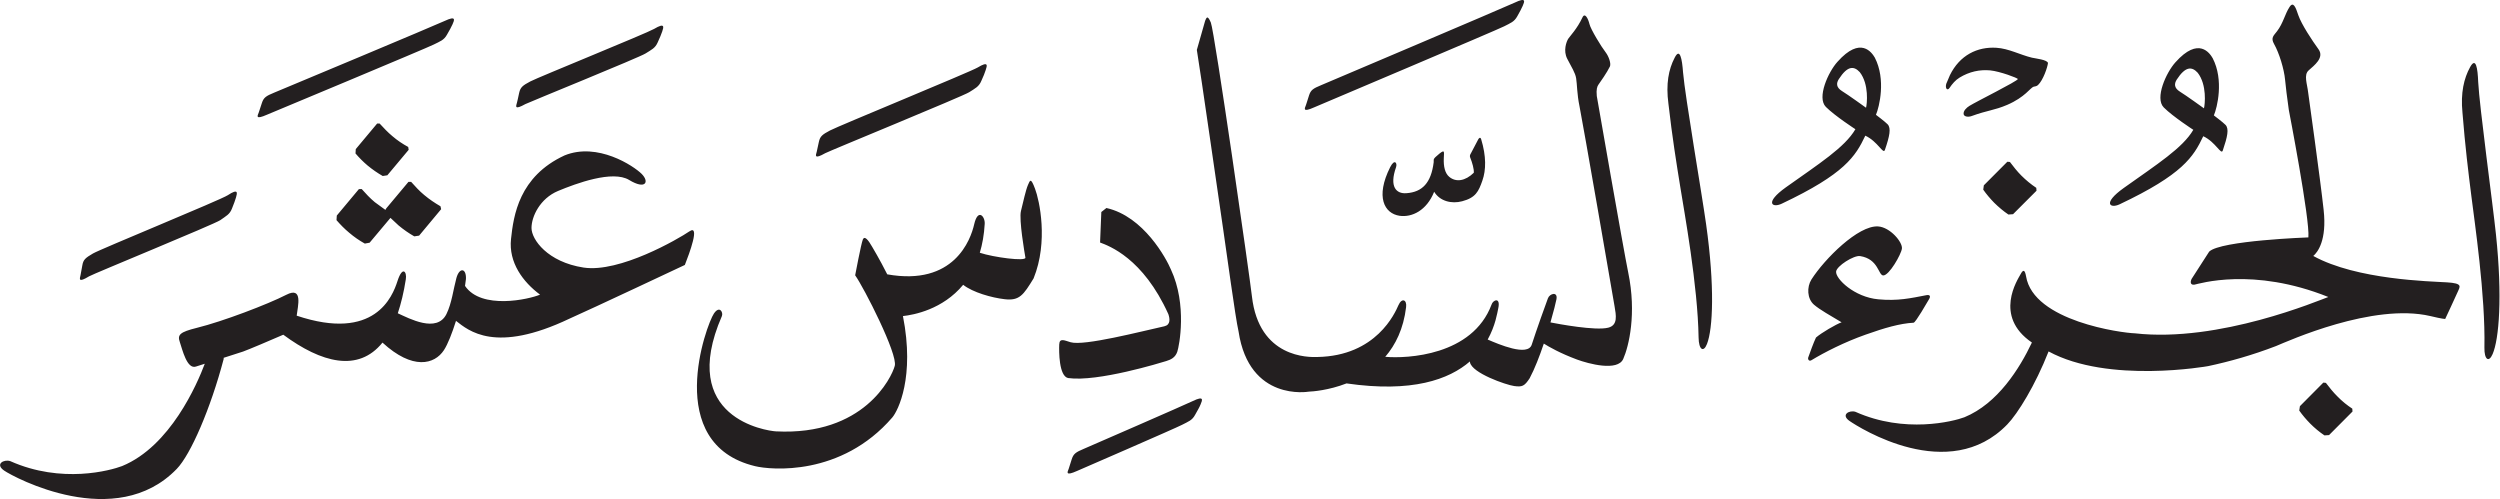 <?xml version="1.0" encoding="UTF-8" standalone="no"?>
<!-- Created with Inkscape (http://www.inkscape.org/) -->

<svg
   version="1.1"
   id="svg1"
   width="90.473"
   height="18.064"
   viewBox="0 0 90.473 18.064"
   xmlns="http://www.w3.org/2000/svg"
   xmlns:svg="http://www.w3.org/2000/svg">
  <defs
     id="defs1">
    <clipPath
       clipPathUnits="userSpaceOnUse"
       id="clipPath32">
      <path
         d="m 287.893,516.049 h 67.855 v -13.548 h -67.855 z"
         transform="translate(-298.129,-512.695)"
         id="path32" />
    </clipPath>
    <clipPath
       clipPathUnits="userSpaceOnUse"
       id="clipPath34">
      <path
         d="M 0,547.086 H 382.677 V 0 H 0 Z"
         transform="matrix(1.333,0,0,-1.333,0,729.448)"
         id="path34" />
    </clipPath>
  </defs>
  <g
     id="layer-MC1"
     transform="translate(-383.857,-41.383)">
    <g
       id="g33"
       clip-path="url(#clipPath34)">
      <path
         d="m 0,0 -0.58,-0.694 -0.007,-0.118 c 0.1,-0.117 0.209,-0.227 0.329,-0.328 0.131,-0.108 0.27,-0.204 0.41,-0.284 l 0.125,0.019 0.579,0.692 -0.012,0.077 C 0.691,-0.553 0.549,-0.458 0.414,-0.342 0.288,-0.238 0.177,-0.118 0.068,0 Z m 0.248,-2.303 -0.024,-0.041 -0.289,0.211 c -0.13,0.108 -0.245,0.232 -0.353,0.354 l -0.077,-0.001 -0.6,-0.718 -0.008,-0.125 c 0.105,-0.12 0.216,-0.235 0.343,-0.34 0.133,-0.114 0.276,-0.213 0.426,-0.296 l 0.13,0.024 0.566,0.674 0.221,-0.206 C 0.719,-2.88 0.861,-2.979 1.009,-3.063 l 0.131,0.02 0.598,0.718 -0.018,0.079 c -0.153,0.089 -0.3,0.187 -0.443,0.307 -0.131,0.108 -0.242,0.231 -0.353,0.355 H 0.85 Z M 8.477,-2.928 C 8.178,-3.132 6.583,-4.058 5.605,-3.91 c -0.979,0.15 -1.414,0.763 -1.414,1.074 0,0.313 0.232,0.802 0.721,1.006 0.488,0.203 1.481,0.572 1.93,0.298 C 7.29,-1.804 7.398,-1.585 7.183,-1.368 6.965,-1.15 5.985,-0.5 5.089,-0.865 3.852,-1.437 3.703,-2.496 3.635,-3.134 3.566,-3.773 3.961,-4.303 4.423,-4.645 4.123,-4.773 2.83,-5.063 2.386,-4.408 l 0.025,0.186 c 0.014,0.299 -0.177,0.326 -0.259,0.027 -0.082,-0.3 -0.126,-0.687 -0.271,-0.979 -0.261,-0.521 -1.01,-0.118 -1.32,0.023 0.088,0.264 0.163,0.568 0.218,0.924 0.033,0.203 -0.091,0.373 -0.227,-0.051 -0.134,-0.415 -0.613,-1.649 -2.736,-0.938 0.029,0.251 0.181,0.806 -0.284,0.566 -0.503,-0.258 -1.723,-0.723 -2.428,-0.897 -0.46,-0.115 -0.532,-0.186 -0.46,-0.388 0.069,-0.203 0.193,-0.742 0.435,-0.663 0.051,0.016 0.138,0.045 0.242,0.077 -0.206,-0.548 -0.934,-2.24 -2.245,-2.778 -0.309,-0.118 -1.64,-0.489 -3.036,0.134 -0.171,0.057 -0.425,-0.08 -0.164,-0.258 0.261,-0.18 3.026,-1.669 4.683,0.046 0.379,0.39 0.921,1.642 1.275,2.986 l -10e-4,0.031 c 0.281,0.09 0.528,0.17 0.528,0.17 0.151,0.054 0.757,0.311 1.091,0.457 1.036,-0.766 2.036,-1.028 2.693,-0.214 0.82,-0.754 1.415,-0.593 1.668,-0.205 0.107,0.163 0.225,0.469 0.328,0.795 0.338,-0.262 1.06,-0.903 3.083,0.061 0.585,0.258 3.13,1.457 3.13,1.457 0.123,0.312 0.421,1.115 0.123,0.911 M -2.988,0.241 C -2.889,0.282 1.363,2.055 1.537,2.145 1.711,2.233 1.812,2.261 1.896,2.412 1.98,2.563 2,2.59 2.047,2.694 2.098,2.807 2.154,2.937 1.834,2.786 1.628,2.688 -2.576,0.928 -2.795,0.839 -3.014,0.749 -3.08,0.707 -3.128,0.56 -3.176,0.411 -3.2,0.333 -3.213,0.302 -3.254,0.202 -3.309,0.1 -2.988,0.241 M 4.026,0.529 C 4.122,0.579 7.121,1.795 7.286,1.902 7.451,2.006 7.549,2.046 7.617,2.203 7.686,2.361 7.703,2.39 7.74,2.5 7.779,2.615 7.822,2.75 7.519,2.569 7.323,2.453 4.371,1.255 4.162,1.145 3.953,1.034 3.89,0.987 3.856,0.833 3.823,0.681 3.807,0.601 3.797,0.57 3.767,0.466 3.722,0.36 4.026,0.529 M -7.82,-4.148 c 0.091,0.059 3.401,1.414 3.56,1.524 0.16,0.115 0.259,0.156 0.32,0.318 0.061,0.16 0.077,0.189 0.109,0.3 0.034,0.118 0.071,0.255 -0.224,0.06 -0.19,-0.126 -3.452,-1.461 -3.658,-1.581 -0.204,-0.119 -0.265,-0.168 -0.29,-0.321 -0.028,-0.156 -0.041,-0.237 -0.049,-0.267 -0.026,-0.106 -0.065,-0.214 0.232,-0.033 m 40.932,4.897 c -0.018,0.178 0.011,0.259 0.044,0.305 0.042,0.057 0.244,0.347 0.313,0.496 0.035,0.078 -0.03,0.27 -0.114,0.38 -0.123,0.158 -0.409,0.631 -0.441,0.769 -0.038,0.155 -0.125,0.324 -0.192,0.18 C 32.58,2.574 32.386,2.376 32.337,2.302 32.289,2.226 32.194,1.979 32.311,1.756 c 0.115,-0.225 0.218,-0.377 0.241,-0.53 0.026,-0.157 0.022,-0.428 0.091,-0.757 0.082,-0.397 0.91,-5.177 0.951,-5.427 0.042,-0.246 0.097,-0.516 -0.171,-0.584 -0.345,-0.089 -1.36,0.102 -1.569,0.143 0.088,0.302 0.147,0.545 0.163,0.629 0.04,0.22 -0.184,0.154 -0.231,0.027 -0.05,-0.127 -0.326,-0.904 -0.44,-1.26 -0.107,-0.331 -0.903,0.013 -1.196,0.139 0.212,0.382 0.261,0.729 0.286,0.842 0.072,0.325 -0.145,0.232 -0.181,0.107 -0.52,-1.389 -2.298,-1.47 -2.886,-1.418 0.279,0.325 0.495,0.758 0.566,1.347 0.027,0.207 -0.117,0.262 -0.208,0.054 -0.091,-0.207 -0.598,-1.378 -2.202,-1.406 -0.226,-0.008 -1.586,-0.036 -1.776,1.65 -0.055,0.509 -1.015,7.195 -1.115,7.43 -0.099,0.236 -0.126,0.108 -0.155,0.046 L 22.254,1.999 c 0.082,-0.471 0.626,-4.269 0.716,-4.875 0.091,-0.606 0.326,-2.374 0.417,-2.771 0.29,-1.914 1.902,-1.632 1.902,-1.632 0.11,0.004 0.544,0.036 1.029,0.224 1.781,-0.258 2.782,0.105 3.35,0.597 l 0.001,-0.023 c 0.054,-0.294 0.978,-0.614 1.199,-0.645 0.219,-0.03 0.28,-0.005 0.421,0.21 0.137,0.256 0.271,0.603 0.385,0.942 0.142,-0.089 0.438,-0.26 0.899,-0.432 0.317,-0.117 1.107,-0.33 1.258,0.017 0.152,0.344 0.366,1.228 0.135,2.343 -0.127,0.614 -0.854,4.795 -0.854,4.795 M 17.669,-1.668 c -0.059,-0.135 -0.132,-0.473 -0.19,-0.707 -0.058,-0.231 0.1,-1.149 0.121,-1.265 0.019,-0.109 -0.867,0.008 -1.238,0.132 0.069,0.229 0.116,0.487 0.133,0.784 0.013,0.204 -0.184,0.429 -0.285,-0.008 -0.096,-0.426 -0.549,-1.686 -2.361,-1.362 -0.204,0.406 -0.408,0.745 -0.408,0.745 -0.107,0.189 -0.207,0.312 -0.254,0.202 -0.047,-0.111 -0.209,-0.973 -0.209,-0.973 0.238,-0.334 1.162,-2.143 1.075,-2.459 -0.085,-0.317 -0.841,-1.901 -3.227,-1.778 -0.248,0.014 -2.672,0.356 -1.467,3.128 0.044,0.1 -0.062,0.299 -0.216,0.07 -0.202,-0.296 -1.399,-3.538 1.119,-4.143 0.426,-0.104 2.337,-0.283 3.723,1.321 0.16,0.186 0.616,1.103 0.29,2.754 0.296,0.033 1.079,0.178 1.635,0.849 0.263,-0.207 0.776,-0.351 1.126,-0.391 0.405,-0.048 0.511,0.117 0.786,0.565 0.406,1.001 0.157,2.125 0.04,2.431 -0.114,0.306 -0.135,0.242 -0.193,0.105 M 25.44,0.44 c 0.101,0.045 4.984,2.108 5.156,2.199 0.174,0.09 0.274,0.121 0.357,0.272 0.082,0.151 0.101,0.177 0.148,0.284 0.049,0.113 0.105,0.242 -0.214,0.089 C 30.681,3.185 25.848,1.134 25.629,1.042 25.411,0.952 25.346,0.911 25.299,0.76 25.25,0.611 25.229,0.532 25.216,0.501 25.176,0.402 25.124,0.298 25.44,0.44 m -3.298,-7.975 c -0.206,-0.099 -2.736,-1.202 -2.954,-1.295 -0.217,-0.091 -0.282,-0.133 -0.33,-0.282 -0.047,-0.147 -0.07,-0.227 -0.082,-0.259 -0.041,-0.1 -0.091,-0.202 0.225,-0.061 0.101,0.044 2.678,1.161 2.85,1.252 0.173,0.09 0.275,0.12 0.356,0.272 0.083,0.152 0.104,0.177 0.149,0.283 0.048,0.115 0.104,0.244 -0.214,0.09 m 13.312,8.924 c -0.026,0.365 -0.085,0.686 -0.23,0.393 -0.161,-0.309 -0.239,-0.705 -0.167,-1.243 0.105,-0.92 0.217,-1.611 0.324,-2.273 0.107,-0.668 0.473,-2.661 0.495,-4.074 0.004,-0.337 0.135,-0.416 0.228,-0.176 0.161,0.41 0.214,1.562 -0.023,3.244 -0.118,0.847 -0.569,3.455 -0.627,4.129 M 21.421,-6.449 c 0.13,0.04 0.247,0.095 0.302,0.253 0.054,0.158 0.272,1.279 -0.172,2.232 -0.124,0.295 -0.739,1.444 -1.752,1.671 L 19.661,-2.402 19.627,-3.23 c 0.239,-0.09 1.165,-0.419 1.854,-1.945 0.042,-0.124 0.063,-0.289 -0.108,-0.329 -0.623,-0.137 -2.185,-0.543 -2.547,-0.433 -0.151,0.041 -0.302,0.131 -0.308,-0.062 -0.008,-0.19 -0.008,-0.855 0.239,-0.91 0.801,-0.115 2.533,0.42 2.664,0.46 m -9.256,5.644 c 0.095,0.055 3.746,1.549 3.909,1.656 0.164,0.106 0.262,0.147 0.329,0.306 0.068,0.156 0.084,0.186 0.119,0.296 0.04,0.118 0.082,0.251 -0.219,0.068 -0.197,-0.118 -3.8,-1.596 -4.008,-1.709 -0.208,-0.11 -0.271,-0.159 -0.303,-0.313 -0.032,-0.151 -0.048,-0.233 -0.057,-0.263 -0.031,-0.105 -0.073,-0.213 0.23,-0.041 m 17.509,-0.114 c 0.059,-0.147 0.108,-0.319 0.099,-0.417 -0.232,-0.226 -0.483,-0.263 -0.665,-0.112 -0.115,0.095 -0.161,0.276 -0.149,0.515 0.007,0.17 0.028,0.234 -0.122,0.114 -0.195,-0.16 -0.143,-0.145 -0.153,-0.233 -0.07,-0.559 -0.309,-0.809 -0.741,-0.839 -0.271,-0.021 -0.47,0.169 -0.281,0.705 0.04,0.116 -0.04,0.237 -0.16,0 -0.404,-0.806 -0.158,-1.256 0.255,-1.318 0.336,-0.049 0.737,0.142 0.94,0.652 0.157,-0.258 0.474,-0.334 0.759,-0.258 0.367,0.096 0.447,0.265 0.55,0.561 0.102,0.287 0.106,0.665 -0.032,1.12 -0.022,0.075 -0.063,0.033 -0.081,-0.002 l -0.196,-0.373 c -0.023,-0.039 -0.04,-0.07 -0.023,-0.115 m 19.268,1.786 c -0.159,0.099 -0.156,0.214 -0.085,0.326 0.239,0.368 0.412,0.357 0.569,0.186 0.255,-0.326 0.197,-0.866 0.17,-0.966 0,0 -0.493,0.356 -0.654,0.454 m 0.635,-1.211 c 0.34,-0.16 0.485,-0.521 0.53,-0.388 0.129,0.378 0.173,0.589 0.076,0.694 -0.072,0.074 -0.318,0.259 -0.318,0.259 0.09,0.212 0.276,0.958 -0.032,1.553 -0.075,0.129 -0.378,0.6 -1.013,-0.113 -0.248,-0.274 -0.566,-0.972 -0.315,-1.224 0.251,-0.251 0.802,-0.607 0.802,-0.607 -0.288,-0.494 -0.983,-0.934 -1.888,-1.579 -0.59,-0.421 -0.369,-0.565 -0.112,-0.443 1.71,0.81 2.003,1.285 2.27,1.848 m -9.808,1.226 c -0.16,0.099 -0.158,0.215 -0.085,0.326 0.238,0.369 0.411,0.357 0.568,0.187 0.255,-0.326 0.197,-0.866 0.17,-0.966 0,0 -0.493,0.356 -0.653,0.453 m 0.633,-1.211 c 0.342,-0.159 0.486,-0.52 0.532,-0.387 0.129,0.377 0.172,0.589 0.075,0.694 -0.071,0.074 -0.318,0.259 -0.318,0.259 0.09,0.212 0.276,0.958 -0.031,1.553 -0.076,0.127 -0.379,0.6 -1.014,-0.114 -0.248,-0.273 -0.566,-0.971 -0.315,-1.224 0.251,-0.25 0.802,-0.606 0.802,-0.606 -0.288,-0.494 -0.983,-0.934 -1.888,-1.578 -0.59,-0.422 -0.369,-0.566 -0.112,-0.444 1.71,0.809 2.003,1.285 2.269,1.847 M 44.971,1 c 0.035,0.01 0.077,0.006 0.12,0.046 0.139,0.131 0.257,0.478 0.27,0.597 -0.015,0.09 -0.341,0.123 -0.435,0.145 -0.322,0.078 -0.629,0.248 -0.964,0.269 -0.517,0.033 -0.996,-0.2 -1.263,-0.744 -0.029,-0.07 -0.072,-0.166 -0.1,-0.236 -0.033,-0.12 0.029,-0.201 0.091,-0.108 0.072,0.108 0.161,0.212 0.272,0.279 0.265,0.161 0.546,0.222 0.833,0.195 0.26,-0.026 0.749,-0.208 0.748,-0.235 C 44.539,1.153 43.405,0.591 43.228,0.479 43.15,0.431 43.056,0.342 43.072,0.253 43.086,0.185 43.195,0.17 43.287,0.203 43.733,0.365 43.894,0.354 44.254,0.507 44.74,0.716 44.885,0.975 44.971,1 m -5.908,-6.81 c -0.069,-0.145 -0.158,-0.394 -0.21,-0.539 -0.018,-0.052 0.022,-0.115 0.085,-0.077 0.361,0.219 0.9,0.493 1.472,0.695 0.519,0.184 0.927,0.303 1.304,0.324 0.057,0.009 0.366,0.551 0.413,0.629 0.064,0.102 0.018,0.134 -0.064,0.119 -0.437,-0.084 -0.777,-0.162 -1.306,-0.113 -0.654,0.058 -1.165,0.558 -1.148,0.753 0.015,0.15 0.479,0.447 0.652,0.421 0.501,-0.079 0.492,-0.52 0.627,-0.526 0.161,-0.005 0.489,0.574 0.508,0.73 0.022,0.173 -0.32,0.581 -0.648,0.601 -0.538,0.033 -1.45,-0.88 -1.809,-1.441 -0.129,-0.206 -0.117,-0.522 0.07,-0.684 0.166,-0.142 0.439,-0.291 0.749,-0.478 C 39.606,-5.45 39.21,-5.681 39.063,-5.81 m 18.461,2.794 C 57.435,-2.167 57.076,0.456 57.041,1.13 57.027,1.499 56.98,1.818 56.822,1.533 56.654,1.228 56.561,0.834 56.614,0.298 c 0.074,-0.926 0.16,-1.621 0.244,-2.285 0.083,-0.672 0.382,-2.674 0.352,-4.092 -0.006,-0.332 0.12,-0.419 0.223,-0.179 0.174,0.402 0.269,1.551 0.091,3.242 M 53.221,-7.41 c -0.117,0.115 -0.218,0.243 -0.315,0.37 l -0.069,0.007 -0.636,-0.64 -0.018,-0.119 c 0.088,-0.125 0.187,-0.241 0.297,-0.353 0.122,-0.123 0.251,-0.229 0.387,-0.321 l 0.125,0.008 0.637,0.64 -0.006,0.078 c -0.145,0.095 -0.279,0.203 -0.402,0.33 m 2.967,3.099 c -0.434,0.028 -2.444,0.065 -3.624,0.716 0.118,0.099 0.373,0.427 0.281,1.252 -0.089,0.823 -0.419,3.179 -0.419,3.179 -0.027,0.246 -0.127,0.483 0.013,0.608 0.141,0.127 0.436,0.342 0.266,0.574 C 52.536,2.25 52.244,2.691 52.158,2.941 52.087,3.153 52.024,3.328 51.918,3.162 51.793,2.971 51.749,2.727 51.58,2.506 51.493,2.389 51.4,2.332 51.501,2.157 51.637,1.917 51.772,1.482 51.799,1.184 51.811,1.028 51.855,0.689 51.9,0.368 c 0,0 0.577,-2.977 0.531,-3.459 0,0 -2.383,-0.084 -2.693,-0.386 l -0.477,-0.741 c -0.04,-0.082 -0.036,-0.172 0.077,-0.156 0.114,0.02 1.578,0.49 3.635,-0.335 -0.244,-0.084 -2.959,-1.246 -5.253,-0.986 -0.344,0.009 -2.755,0.326 -2.954,1.549 -0.028,0.154 -0.068,0.21 -0.149,0.055 -0.074,-0.139 -0.743,-1.138 0.308,-1.854 -0.333,-0.703 -0.927,-1.657 -1.833,-2.029 -0.297,-0.112 -1.621,-0.451 -2.958,0.148 -0.165,0.053 -0.407,-0.08 -0.158,-0.25 0.251,-0.173 2.695,-1.735 4.282,-0.091 0.28,0.288 0.758,1.058 1.12,1.98 1.626,-0.885 4.33,-0.399 4.33,-0.399 0.588,0.125 1.204,0.299 1.842,0.544 0.335,0.138 2.636,1.179 4.194,0.815 0.326,-0.079 0.401,-0.079 0.401,-0.079 0,0 0.28,0.597 0.343,0.742 0.063,0.144 0.136,0.226 -0.3,0.253 m -11.547,2.896 c 0.125,-0.125 0.257,-0.233 0.403,-0.331 L 45.05,-1.824 44.413,-2.461 44.287,-2.47 c -0.135,0.091 -0.264,0.2 -0.386,0.32 -0.11,0.113 -0.21,0.23 -0.297,0.355 l 0.016,0.118 0.638,0.64 0.07,-0.006 c 0.096,-0.127 0.196,-0.255 0.313,-0.372"
         style="fill:#231f20;fill-opacity:1;fill-rule:nonzero;stroke:none"
         transform="matrix(1.333,0,0,-1.333,397.505,45.854)"
         clip-path="url(#clipPath32)"
         id="path33" />
    </g>
  </g>
</svg>
